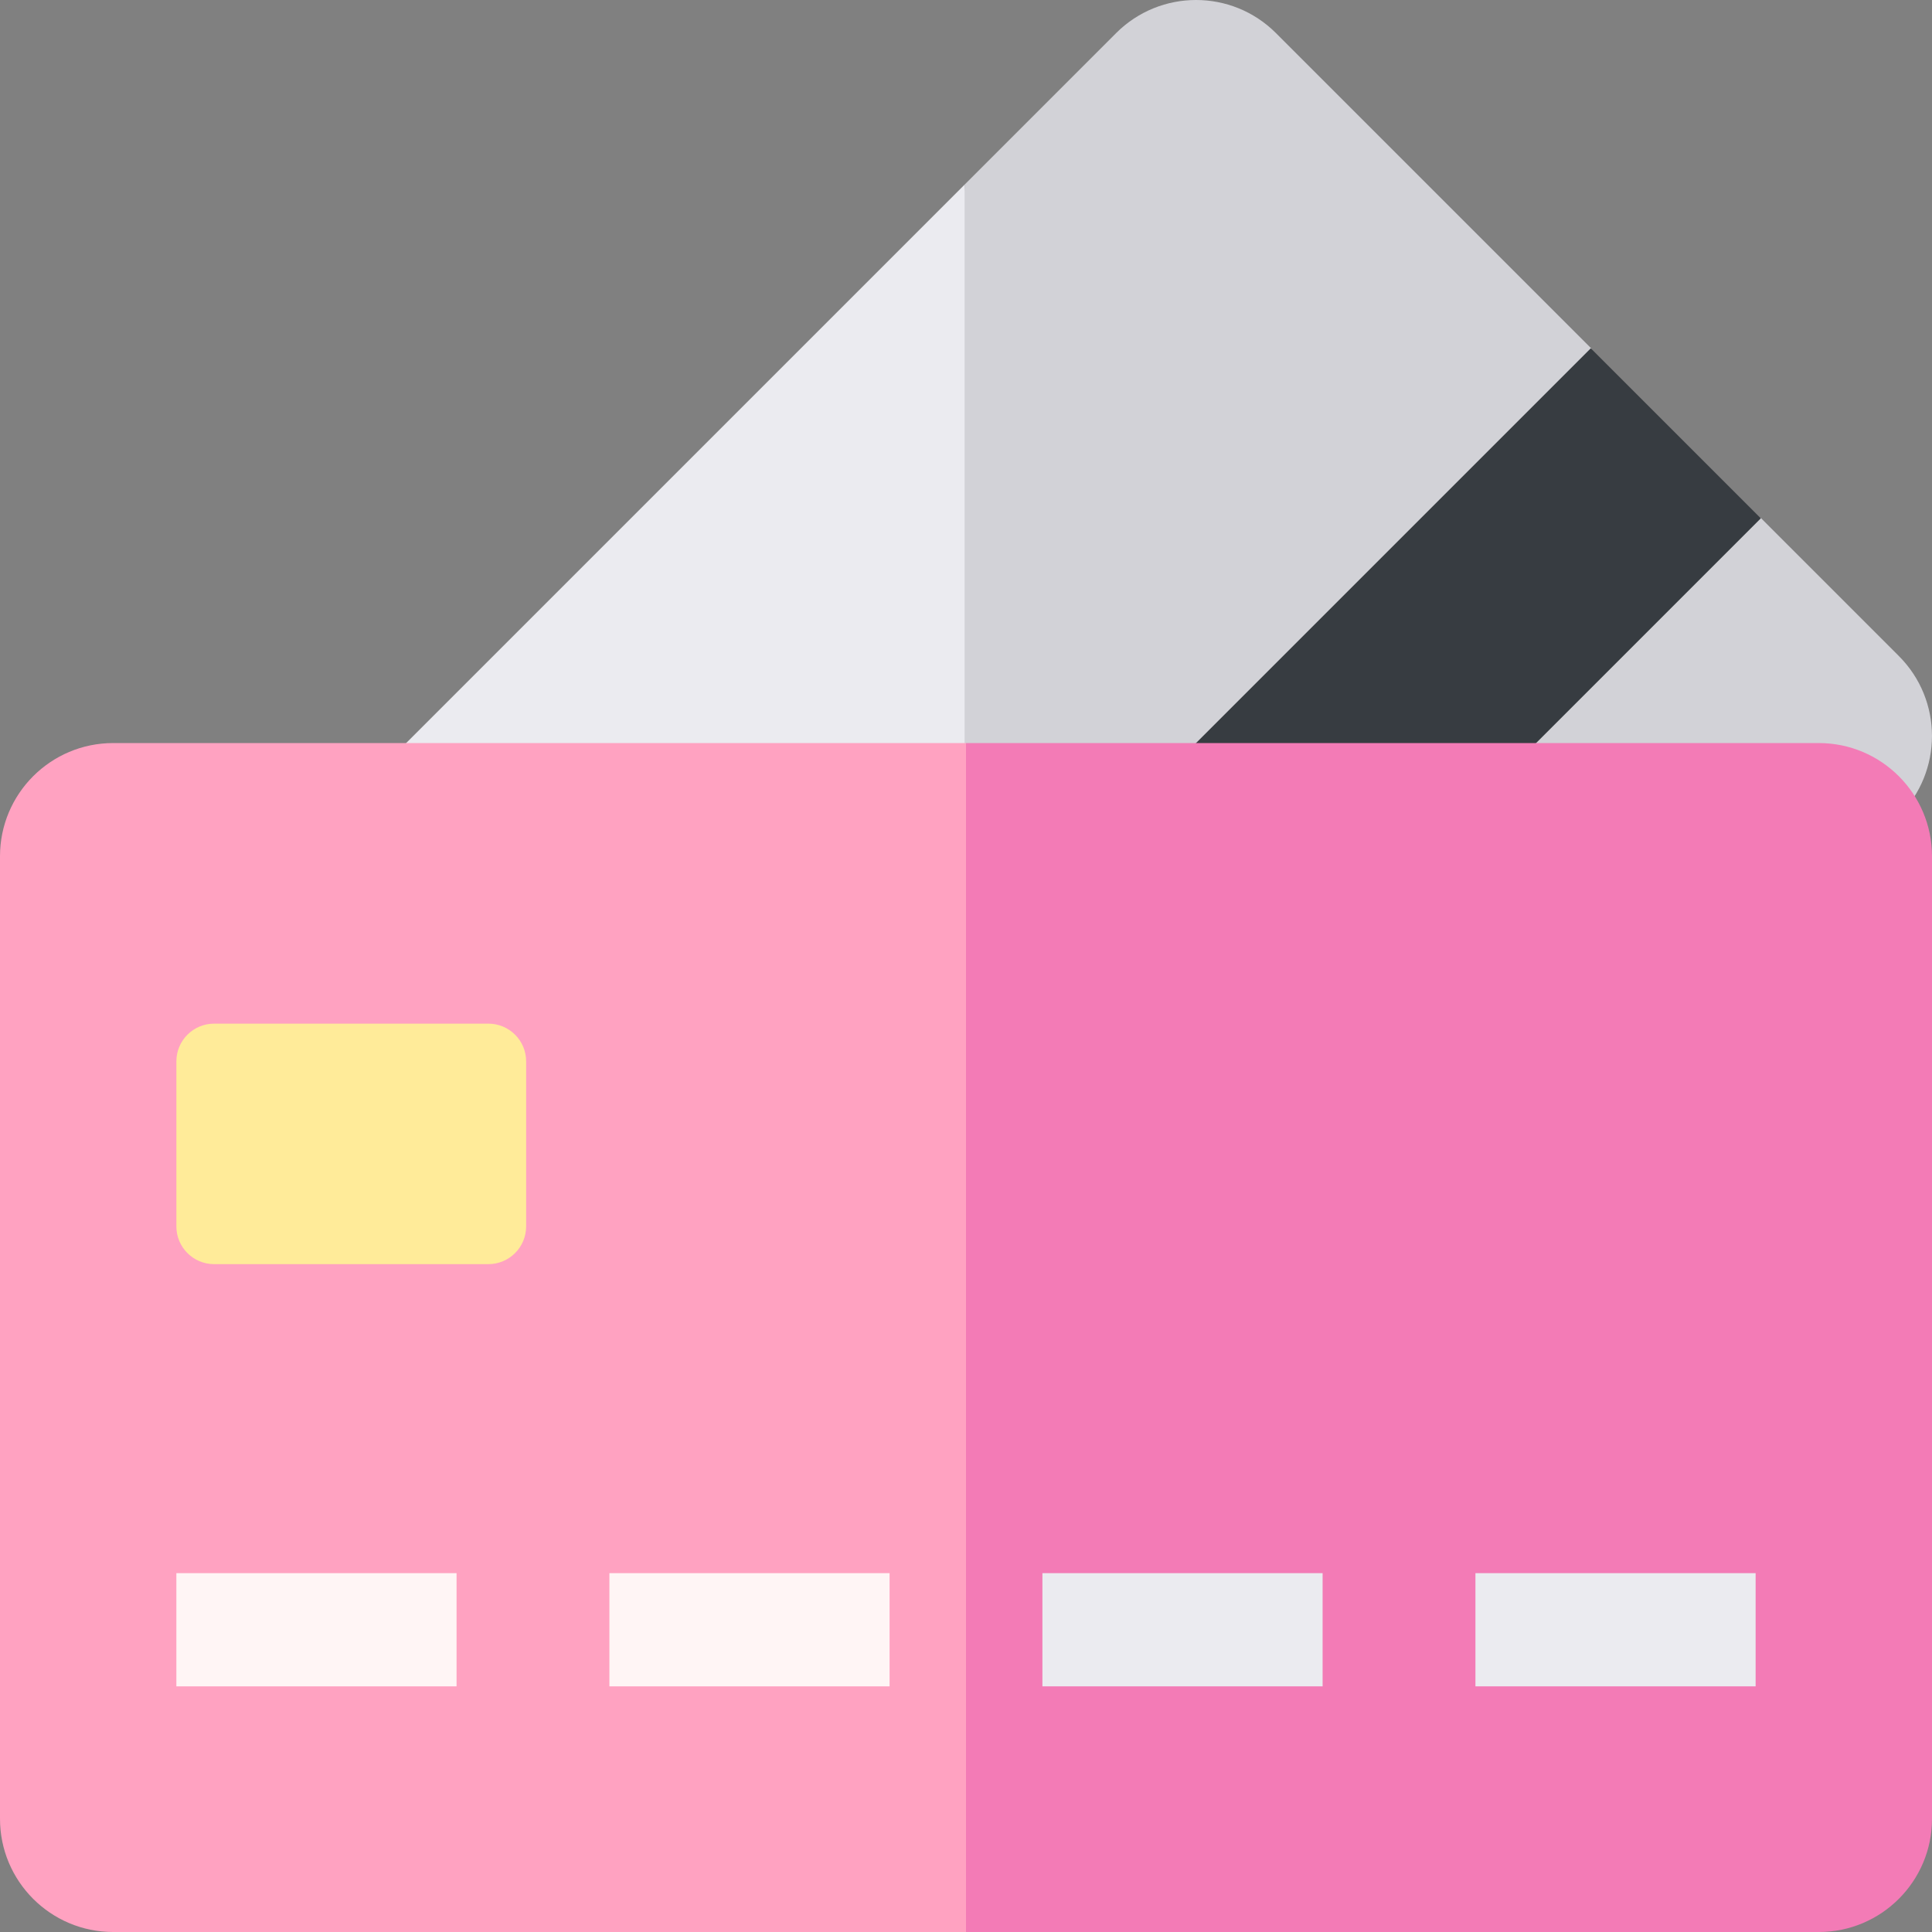 <svg width="76" height="76" viewBox="0 0 76 76" fill="none" xmlns="http://www.w3.org/2000/svg">
<rect x="0" y="0" width="76" height="76" fill="#808080" stroke="none"/>
<g clip-path="url(#clip0_3096_93)">
<path d="M5.152 40.055C3.416 41.791 3.416 44.606 5.152 46.343L29.656 70.847C31.393 72.584 34.208 72.584 35.944 70.847L37.945 68.846L40.909 38.71L37.945 7.262L5.152 40.055Z" fill="#EBEBF0"/>
<path d="M74.697 25.807L69.278 20.387L64.647 18.725L62.588 13.697L50.193 1.302C48.457 -0.434 45.642 -0.434 43.905 1.302L37.945 7.262V68.846L74.697 32.094C76.433 30.358 76.433 27.543 74.697 25.807Z" fill="#D2D2D7"/>
<path d="M17.564 58.714L62.577 13.701L69.266 20.39L24.253 65.403L17.564 58.714Z" fill="#373C41"/>
<path d="M4.453 29.23C1.994 29.23 0 31.224 0 33.684V71.547C0 74.006 1.994 76 4.453 76H38L40.969 52.036L38 29.23H4.453Z" fill="#FFA2C1"/>
<path d="M71.547 29.23H38V76H71.547C74.006 76 76 74.006 76 71.547V33.684C76 31.224 74.006 29.23 71.547 29.23Z" fill="#F37BB6"/>
<path d="M6.938 61.884H17.96V66.337H6.938V61.884Z" fill="#FFF5F5"/>
<path d="M23.972 61.884H34.994V66.337H23.972V61.884Z" fill="#FFF5F5"/>
<path d="M41.006 61.884H52.028V66.337H41.006V61.884Z" fill="#EBEBF0"/>
<path d="M58.04 61.884H69.062V66.337H58.04V61.884Z" fill="#EBEBF0"/>
<path d="M19.213 49.728H8.422C7.602 49.728 6.938 49.063 6.938 48.244V41.752C6.938 40.932 7.602 40.268 8.422 40.268H19.213C20.033 40.268 20.697 40.932 20.697 41.752V48.244C20.697 49.063 20.033 49.728 19.213 49.728Z" fill="#FFEB99"/>
</g>
<defs>
<clipPath id="clip0_3096_93">
<rect width="76" height="76" fill="white"/>
</clipPath>
</defs>
</svg>

